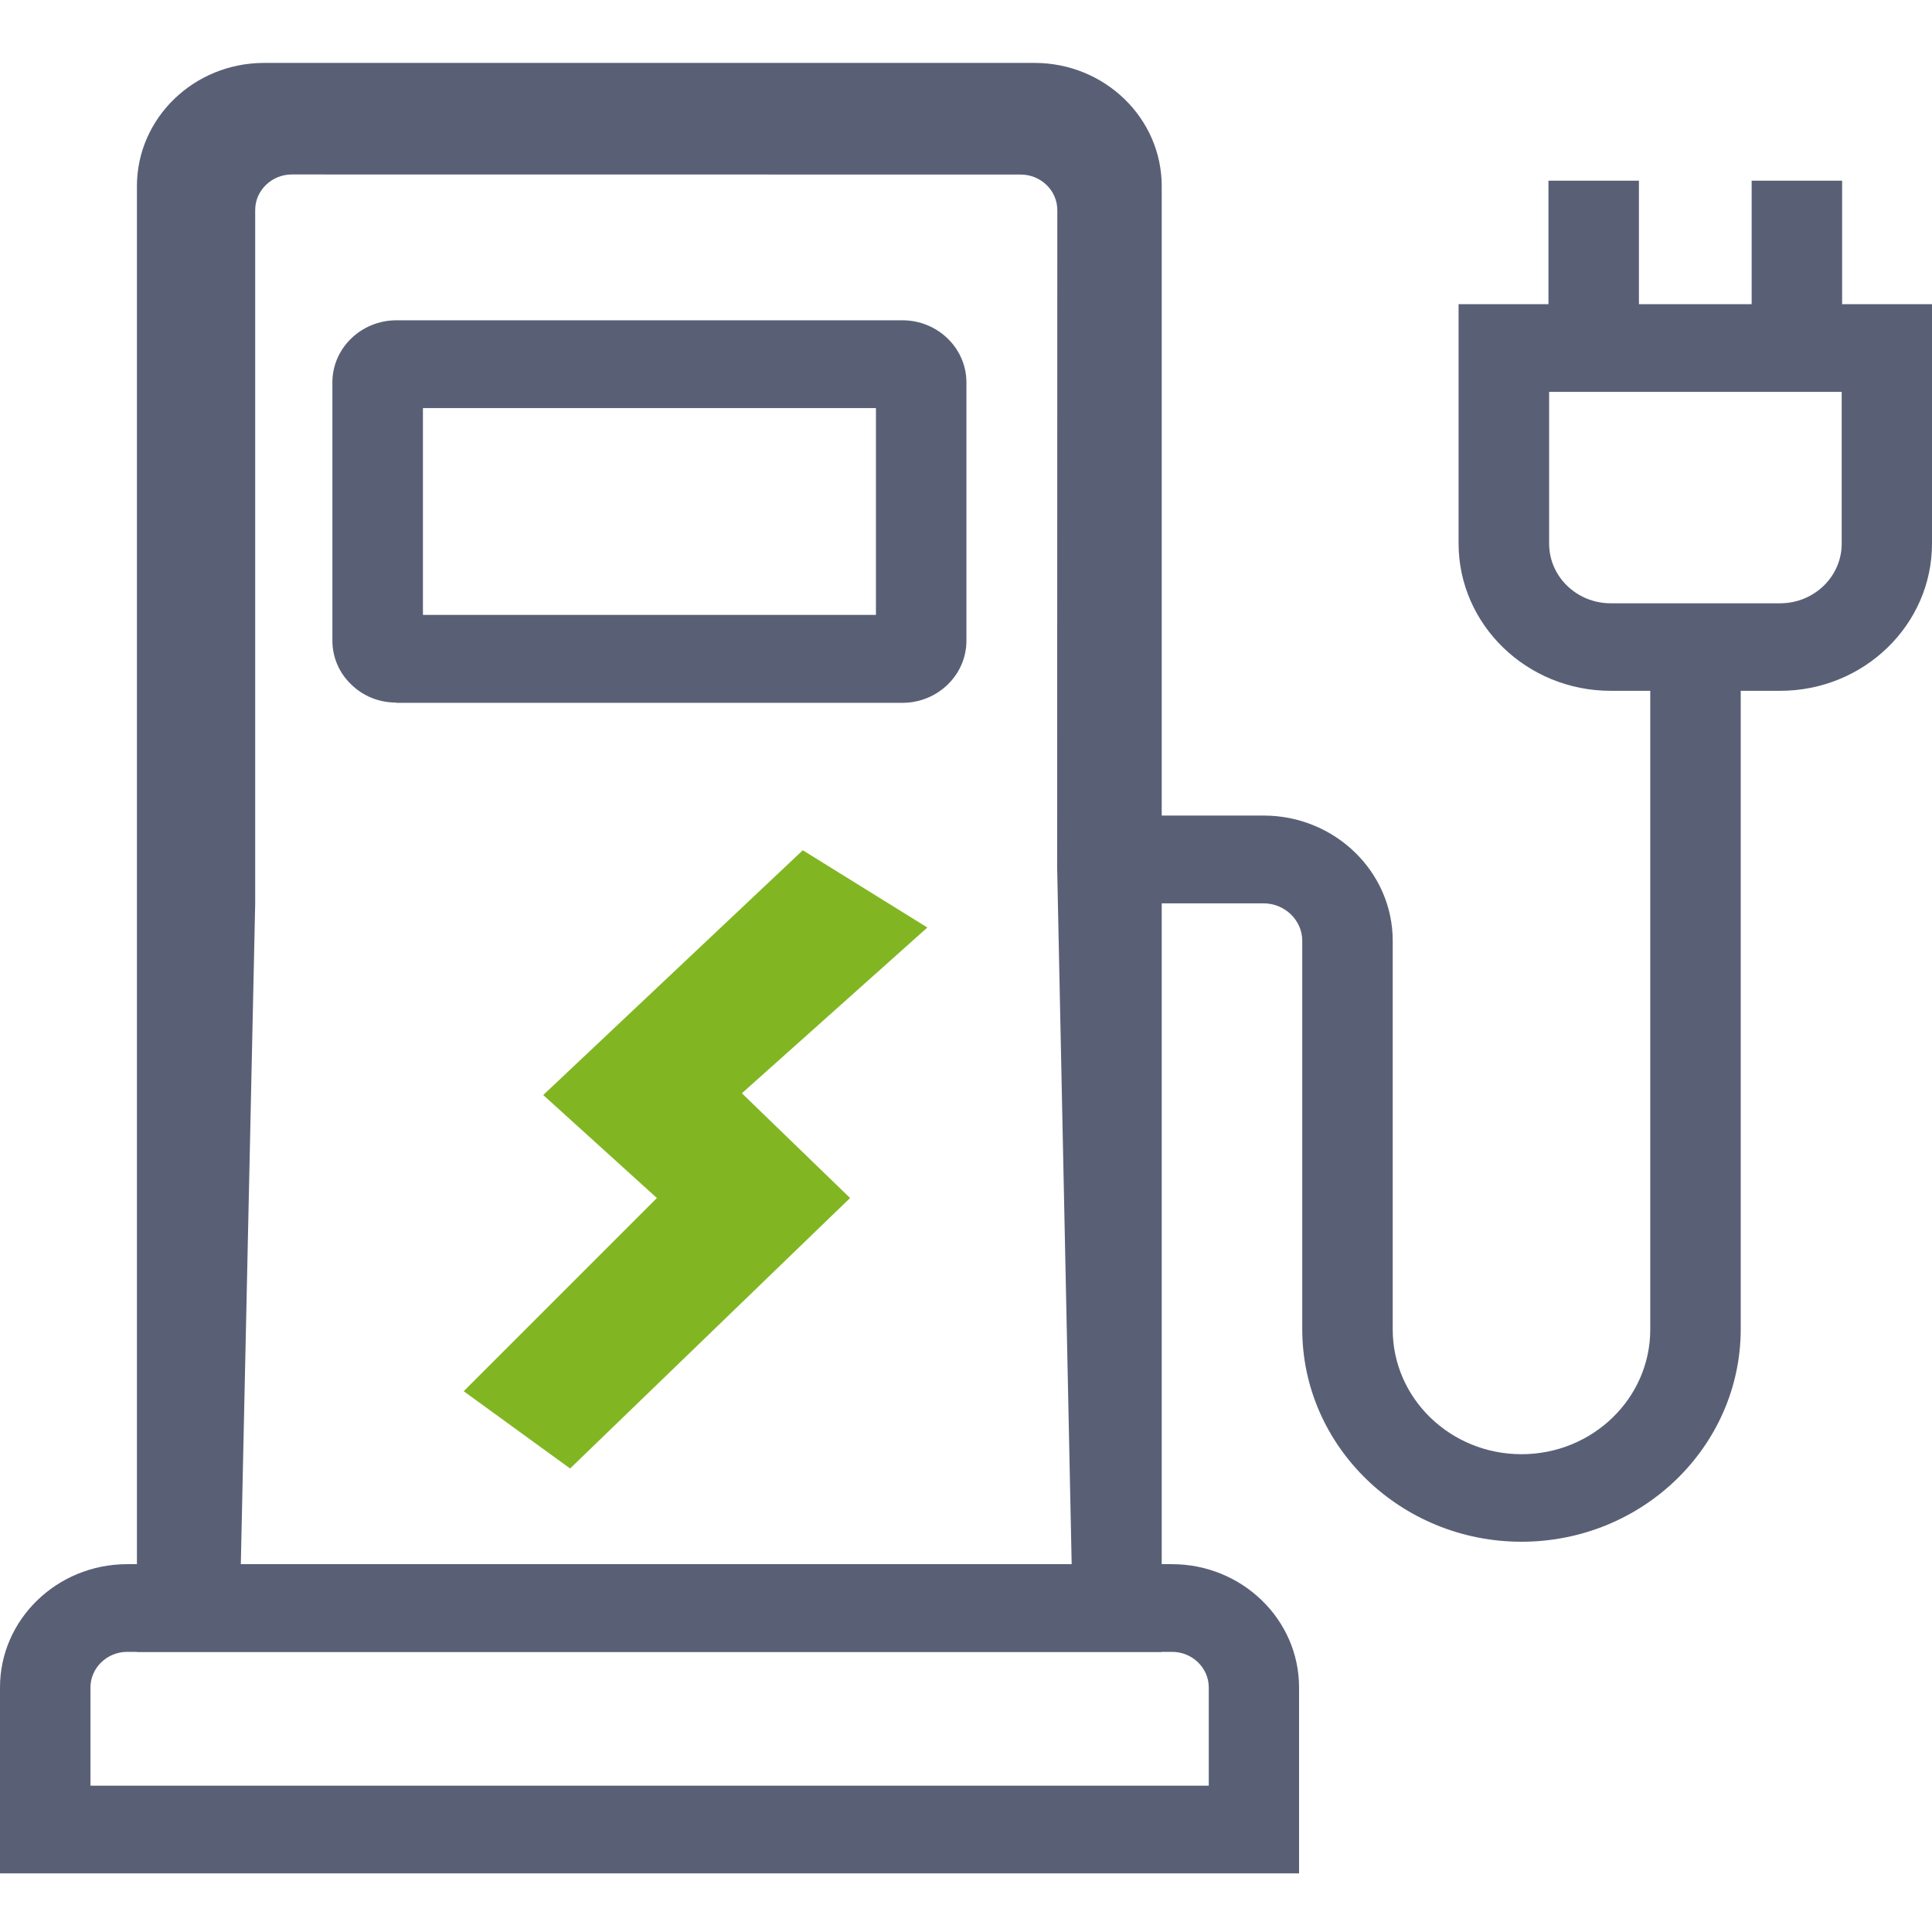 <svg width="23" height="23" viewBox="0 0 23 23" fill="none" xmlns="http://www.w3.org/2000/svg">
<path d="M21.192 8.224H19.175C18.178 8.224 17.364 7.438 17.364 6.469V3.621H23V6.472C23 7.438 22.189 8.224 21.192 8.224H21.192ZM18.442 4.665V6.472C18.442 6.864 18.771 7.182 19.175 7.182H21.192C21.596 7.182 21.925 6.864 21.925 6.472V4.665H18.442Z" fill="#596076"/>
<path d="M18.434 2.151H19.511V4.143H18.434V2.151Z" fill="#596076"/>
<path d="M20.853 2.151H21.93V4.143H20.853V2.151Z" fill="#596076"/>
<path d="M13.833 19.665H1.63V2.216C1.63 1.406 2.309 0.749 3.144 0.749H12.316C13.151 0.749 13.83 1.406 13.83 2.216V19.665H13.833ZM2.867 18.621H12.758L12.585 10.323L12.587 2.501C12.587 2.268 12.391 2.078 12.151 2.078L3.474 2.077C3.234 2.077 3.038 2.268 3.038 2.5V10.757L2.867 18.621Z" fill="#596076"/>
<path d="M15.465 22.302H0V20.088C0 19.279 0.679 18.621 1.514 18.621H13.951C14.786 18.621 15.465 19.279 15.465 20.088L15.465 22.302ZM1.077 21.258H14.39V20.088C14.39 19.856 14.194 19.665 13.954 19.665H1.514C1.274 19.665 1.077 19.856 1.077 20.088L1.077 21.258Z" fill="#596076"/>
<path d="M4.717 8.364C4.515 8.364 4.324 8.289 4.181 8.148C4.035 8.009 3.957 7.821 3.957 7.626V4.552C3.957 4.145 4.299 3.813 4.72 3.813H10.743C11.163 3.813 11.505 4.145 11.505 4.552V7.628C11.505 8.035 11.163 8.367 10.743 8.367H4.717C4.719 8.364 4.719 8.364 4.717 8.364L4.717 8.364ZM5.035 4.858V7.32H10.428V4.858H5.035Z" fill="#596076"/>
<path d="M18.113 18.354C16.675 18.354 15.503 17.218 15.503 15.824V11.2C15.503 10.955 15.295 10.754 15.042 10.754H13.294V9.709H15.042C15.891 9.709 16.58 10.378 16.58 11.2V15.827C16.58 16.647 17.267 17.312 18.113 17.312C18.959 17.312 19.646 16.647 19.646 15.827V7.701H20.723V15.824C20.721 17.221 19.552 18.354 18.113 18.354L18.113 18.354Z" fill="#596076"/>
<path d="M6.787 17.482L5.52 16.562L7.82 14.262L6.467 13.036L9.557 10.122L11.04 11.042L8.832 13.015L10.12 14.262L6.787 17.482Z" fill="#81B622"/>
</svg>
